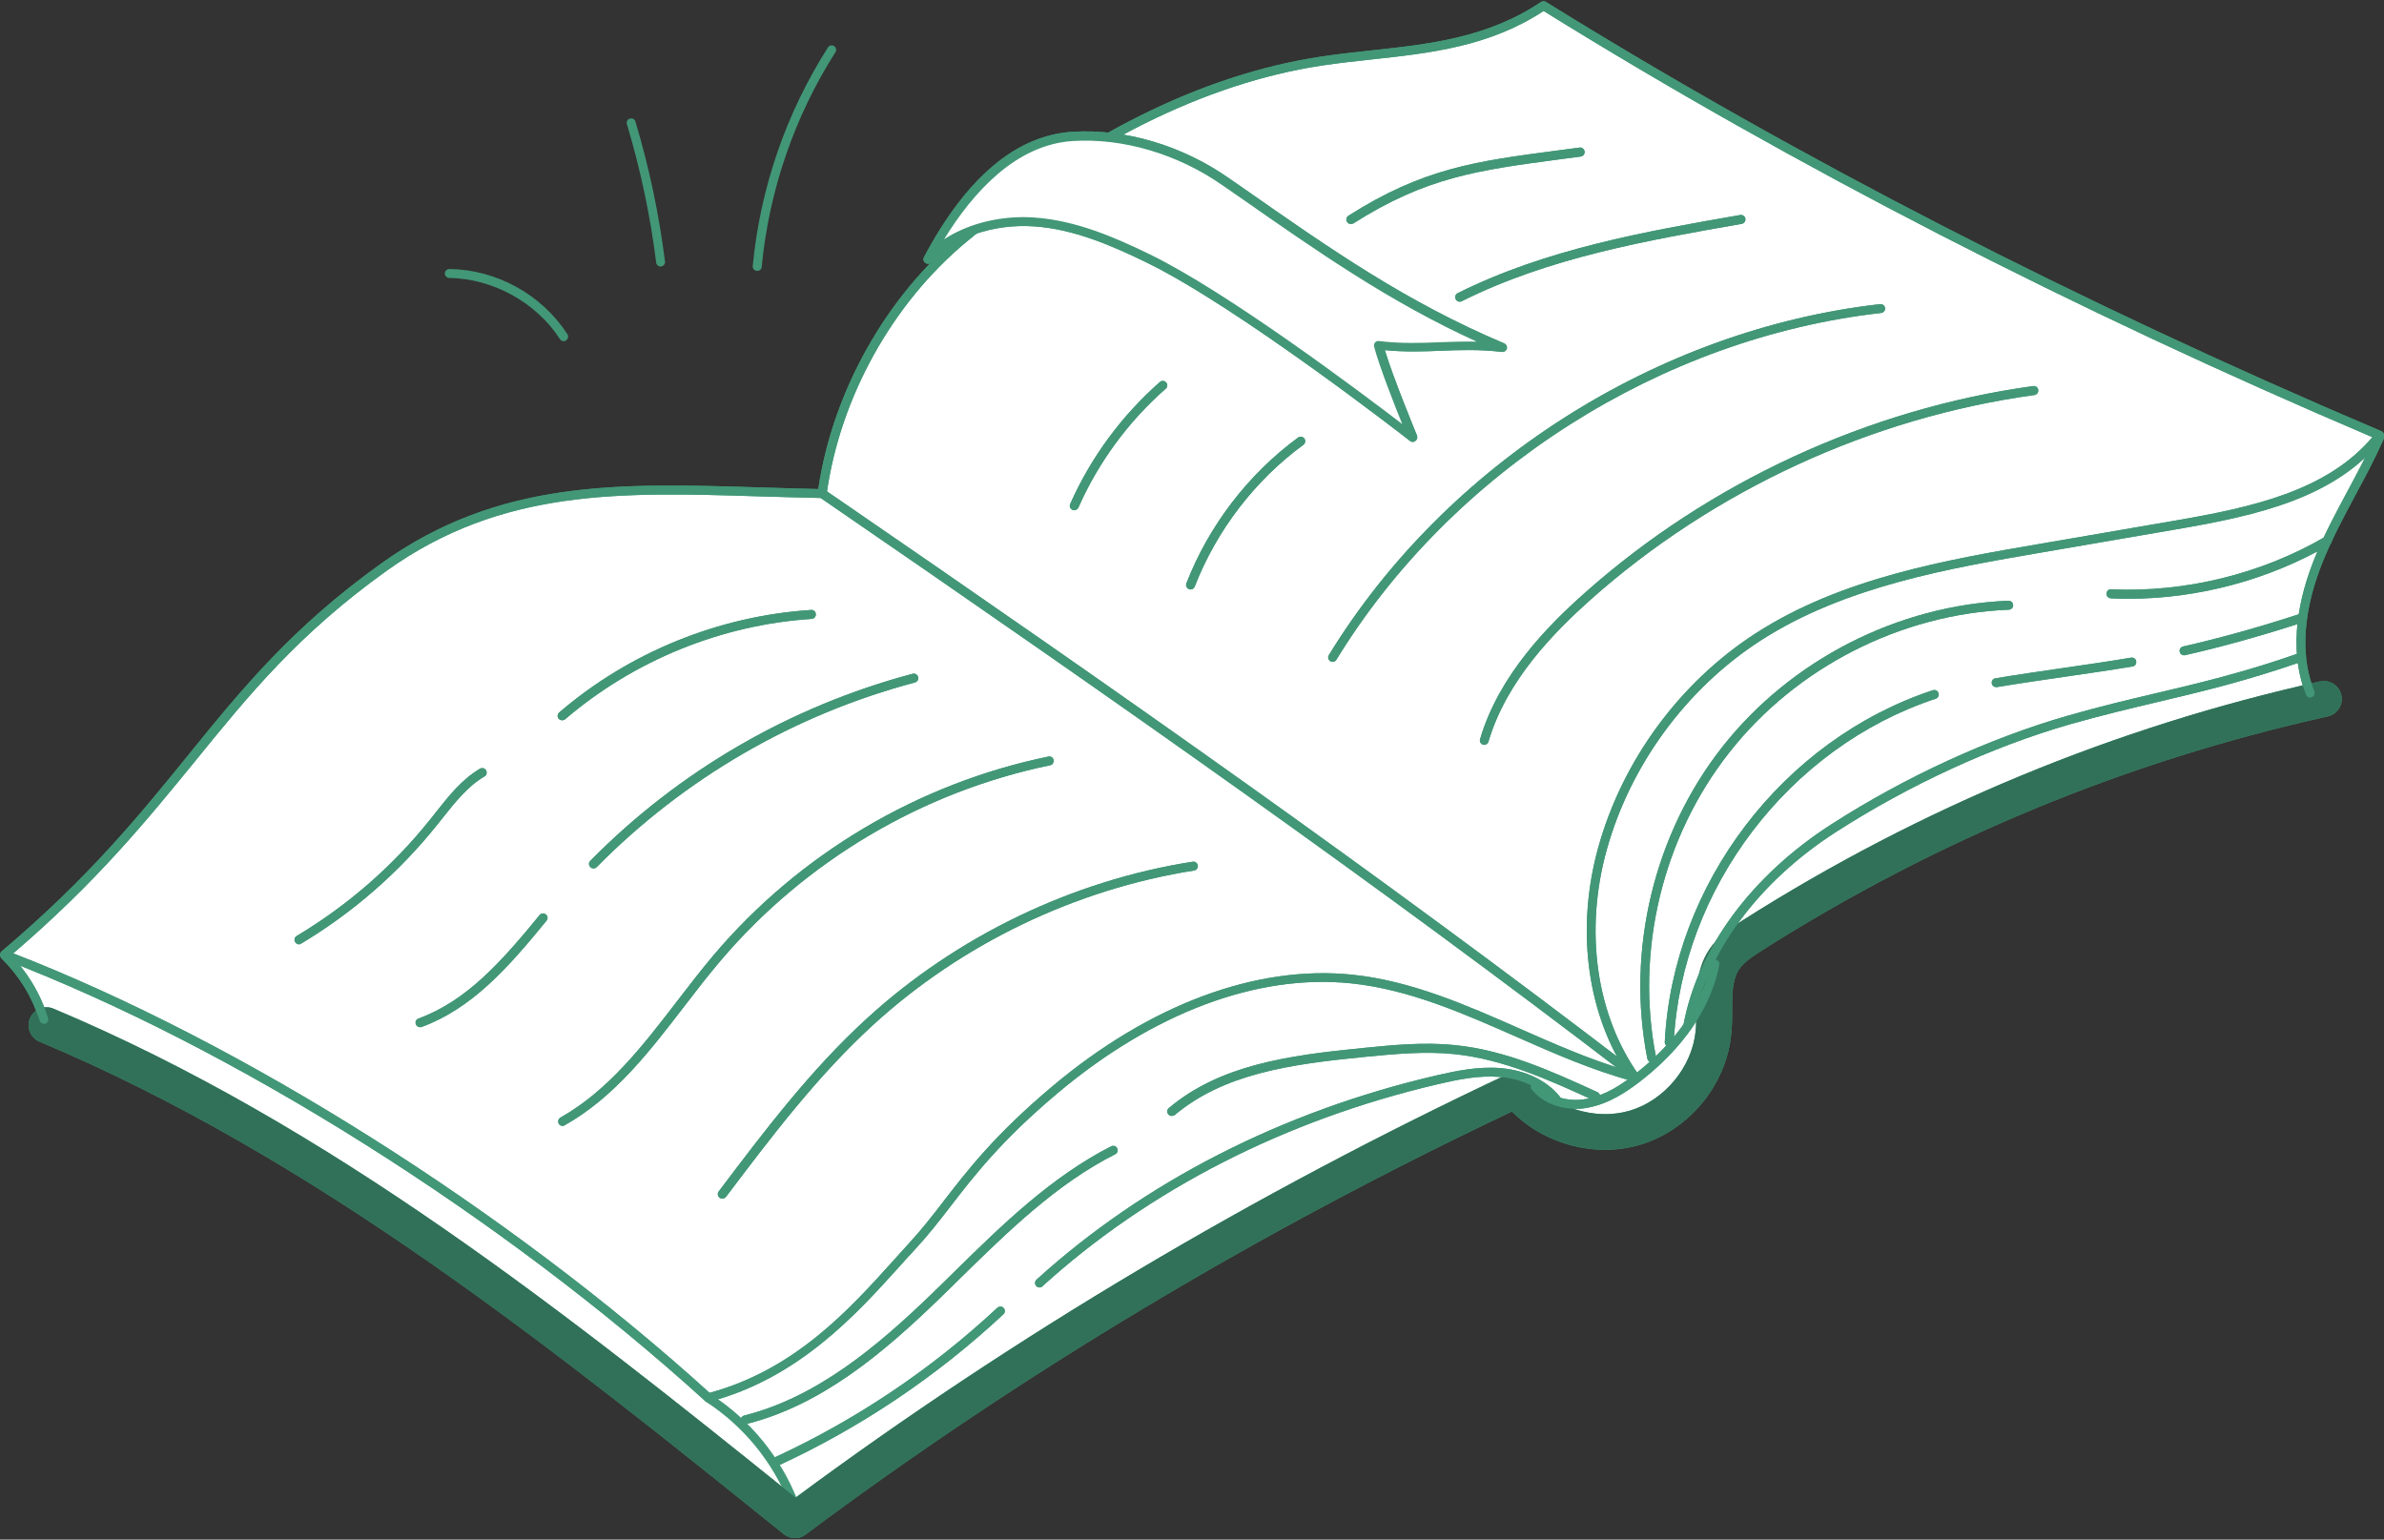 <svg width="240" height="155" viewBox="0 0 240 155" fill="none" xmlns="http://www.w3.org/2000/svg">
<rect x="0" y="0" width="240" height="155" fill="#333333" stroke="none"/>
<g id="Group">
<g id="Group_2">
<path id="Vector" d="M152.608 110.124C155.257 113.495 159.937 115.136 164.106 114.157C168.275 113.179 171.736 109.627 172.594 105.414C173.196 102.509 172.684 99.273 174.264 96.76C175.228 95.21 176.838 94.202 178.403 93.269C195.304 83.155 213.709 75.555 233.003 70.664C231.227 67.383 231.588 63.35 232.567 59.753C233.259 57.165 234.252 54.651 235.486 52.288C236.901 49.58 238.677 47.006 238.948 43.755C209.947 31.46 181.91 16.877 155.197 0.322C151.464 2.881 146.964 4.07 142.495 4.792C138.025 5.514 133.48 5.8 129.071 6.779C122.99 8.133 117.257 10.752 111.809 13.927C104.72 17.614 98.023 22.235 92.771 28.239C87.519 34.244 83.756 41.739 82.868 49.595C76.292 49.399 69.715 49.369 63.138 49.519C60.309 49.58 57.465 49.685 54.68 50.166C44.507 51.912 35.838 58.534 28.735 66.104C23.272 70.514 19.239 76.398 14.769 81.801C10.495 86.963 5.769 91.749 0.652 96.128C2.142 98.175 3.452 100.357 4.58 102.614C4.61 102.659 4.64 102.72 4.701 102.705C4.746 102.69 4.686 102.599 4.671 102.644C6.176 103.021 7.44 103.999 8.824 104.691C9.396 104.992 9.998 105.233 10.6 105.489C12.075 106.136 13.535 106.843 14.769 107.581C38.773 118.567 59.09 136.024 79.918 152.805C102.493 136.28 126.813 121.998 152.608 110.124Z" fill="white"/>
</g>
<g id="Group_3">
<path id="Vector_2" d="M80.046 154.854C79.64 154.854 79.249 154.718 78.918 154.462C55.771 135.831 31.828 116.583 3.986 104.874C3.068 104.483 2.631 103.429 3.023 102.511C3.414 101.593 4.467 101.157 5.385 101.548C33.242 113.257 57.081 132.264 80.091 150.775C101.989 134.552 126.143 120.194 151.908 108.08C152.676 107.718 153.579 107.944 154.09 108.606C156.333 111.496 160.517 112.85 164.038 111.827C167.56 110.804 170.359 107.417 170.705 103.775C170.765 103.143 170.765 102.451 170.765 101.729C170.765 99.787 170.78 97.59 172.03 95.664C172.963 94.219 174.407 93.301 175.461 92.639C193.34 81.291 212.889 73.195 233.552 68.605C234.515 68.394 235.494 68.996 235.704 69.974C235.915 70.952 235.313 71.915 234.335 72.126C214.063 76.626 194.905 84.557 177.387 95.679C176.349 96.341 175.521 96.898 175.054 97.62C174.377 98.659 174.377 100.148 174.377 101.729C174.377 102.496 174.377 103.294 174.287 104.107C173.79 109.238 169.998 113.829 165.031 115.273C160.547 116.568 155.475 115.198 152.209 111.902C126.67 124.002 102.756 138.329 81.115 154.477C80.814 154.733 80.438 154.854 80.046 154.854Z" fill="#429777"/>
</g>
<g id="Group_4">
<path id="Vector_3" d="M166.276 106.952C166.065 106.952 165.885 106.801 165.84 106.59C163.688 95.665 166.517 83.911 173.41 75.167C180.302 66.423 191.063 60.93 202.199 60.478C202.44 60.478 202.651 60.659 202.666 60.915C202.681 61.171 202.485 61.367 202.23 61.382C191.364 61.818 180.844 67.176 174.117 75.724C167.375 84.272 164.606 95.74 166.713 106.41C166.758 106.651 166.607 106.891 166.351 106.937C166.336 106.952 166.306 106.952 166.276 106.952Z" fill="#429777"/>
</g>
<g id="Group_5">
<path id="Vector_4" d="M214.241 60.282C213.654 60.282 213.082 60.267 212.495 60.236C212.239 60.221 212.059 60.011 212.059 59.77C212.074 59.529 212.254 59.303 212.525 59.333C219.96 59.664 227.62 57.798 234.061 54.051C234.272 53.931 234.558 53.991 234.678 54.217C234.799 54.427 234.723 54.713 234.513 54.834C228.433 58.37 221.299 60.282 214.241 60.282Z" fill="#429777"/>
</g>
<g id="Group_6">
<path id="Vector_5" d="M168.031 105.367H168.016C167.76 105.352 167.58 105.142 167.595 104.901C168.392 89.023 179.484 74.471 194.579 69.489C194.819 69.414 195.075 69.534 195.15 69.775C195.226 70.016 195.105 70.272 194.864 70.347C180.116 75.208 169.28 89.445 168.498 104.946C168.467 105.187 168.272 105.367 168.031 105.367Z" fill="#429777"/>
</g>
<g id="Group_7">
<path id="Vector_6" d="M219.872 65.971C219.661 65.971 219.48 65.836 219.435 65.625C219.375 65.385 219.525 65.144 219.781 65.084C223.438 64.256 227.487 63.127 231.49 61.818C231.731 61.742 231.986 61.878 232.062 62.104C232.137 62.344 232.002 62.6 231.776 62.676C227.742 63.985 223.664 65.129 219.992 65.956C219.947 65.972 219.917 65.971 219.872 65.971Z" fill="#429777"/>
</g>
<g id="Group_8">
<path id="Vector_7" d="M169.924 103.743C169.894 103.743 169.864 103.743 169.833 103.728C169.593 103.683 169.427 103.442 169.472 103.202C170.887 95.511 176.335 88.137 184.386 82.975C191.806 78.204 200.234 74.337 208.12 72.064C211.31 71.146 214.23 70.454 217.044 69.791C221.393 68.768 225.908 67.7 231.492 65.743C231.732 65.653 231.988 65.788 232.064 66.014C232.154 66.255 232.018 66.511 231.793 66.586C226.149 68.557 221.634 69.626 217.255 70.664C214.456 71.327 211.551 72.019 208.375 72.922C200.58 75.164 192.242 79.002 184.883 83.727C177.027 88.769 171.745 95.918 170.36 103.367C170.315 103.593 170.134 103.743 169.924 103.743Z" fill="#429777"/>
</g>
<g id="Group_9">
<path id="Vector_8" d="M200.952 69.175C200.741 69.175 200.545 69.025 200.515 68.799C200.47 68.558 200.636 68.317 200.891 68.287C203.329 67.881 205.572 67.565 207.724 67.249C209.876 66.933 212.118 66.617 214.541 66.21C214.797 66.165 215.023 66.331 215.053 66.587C215.098 66.828 214.933 67.068 214.677 67.099C212.239 67.505 209.996 67.821 207.844 68.137C205.692 68.453 203.45 68.769 201.027 69.175C200.997 69.175 200.982 69.175 200.952 69.175Z" fill="#429777"/>
</g>
<g id="Group_10">
<path id="Vector_9" d="M117.958 112.348C117.822 112.348 117.702 112.288 117.611 112.183C117.446 111.987 117.476 111.701 117.672 111.55C122.819 107.231 129.591 106.253 137.281 105.501C140.276 105.2 143.376 104.899 146.461 105.215C151.578 105.726 156.274 107.878 160.819 109.955C161.044 110.061 161.15 110.331 161.044 110.557C160.939 110.783 160.668 110.888 160.443 110.783C155.973 108.736 151.338 106.629 146.371 106.118C143.376 105.817 140.321 106.118 137.371 106.404C129.847 107.141 123.21 108.104 118.258 112.258C118.168 112.318 118.063 112.348 117.958 112.348Z" fill="#429777"/>
</g>
<g id="Group_11">
<path id="Vector_10" d="M75.024 143.397C74.828 143.397 74.633 143.261 74.588 143.05C74.527 142.81 74.678 142.569 74.919 142.509C82.293 140.658 88.418 135.465 93.926 130.138C94.649 129.431 95.386 128.723 96.108 128.001C100.879 123.32 105.83 118.474 111.865 115.404C112.091 115.299 112.362 115.374 112.467 115.6C112.573 115.826 112.497 116.097 112.272 116.202C106.342 119.197 101.466 123.998 96.725 128.633C96.003 129.355 95.266 130.063 94.543 130.77C88.945 136.188 82.714 141.47 75.129 143.366C75.099 143.382 75.069 143.397 75.024 143.397Z" fill="#429777"/>
</g>
<g id="Group_12">
<path id="Vector_11" d="M104.646 129.613C104.525 129.613 104.405 129.568 104.315 129.462C104.149 129.282 104.164 128.996 104.345 128.83C115.165 119.003 129.071 111.884 144.587 108.272C146.544 107.821 148.831 107.339 151.089 107.535C153.572 107.746 155.739 108.784 157.033 110.409C157.184 110.605 157.154 110.891 156.958 111.042C156.762 111.192 156.476 111.162 156.326 110.966C155.182 109.537 153.241 108.619 150.998 108.423C148.876 108.242 146.769 108.679 144.783 109.145C129.432 112.727 115.662 119.755 104.947 129.492C104.871 129.583 104.766 129.613 104.646 129.613Z" fill="#429777"/>
</g>
<g id="Group_13">
<path id="Vector_12" d="M78.1 147.614C77.934 147.614 77.769 147.524 77.693 147.358C77.588 147.132 77.693 146.862 77.919 146.756C86.181 142.949 93.751 137.862 100.403 131.661C100.584 131.496 100.87 131.496 101.035 131.676C101.201 131.857 101.201 132.143 101.02 132.309C94.293 138.584 86.648 143.716 78.31 147.569C78.22 147.599 78.16 147.614 78.1 147.614Z" fill="#429777"/>
</g>
<g id="Group_14">
<path id="Vector_13" d="M158.636 111.63C156.845 111.63 155.175 110.923 154.197 109.674C154.046 109.478 154.076 109.192 154.272 109.042C154.468 108.891 154.754 108.922 154.904 109.117C155.912 110.381 157.794 110.983 159.705 110.637C161.646 110.291 163.347 109.117 164.611 108.124C167.531 105.851 171.218 102.074 172.196 96.972C172.241 96.731 172.482 96.566 172.723 96.611C172.964 96.656 173.129 96.897 173.084 97.138C172.046 102.51 168.208 106.468 165.168 108.831C163.828 109.87 162.007 111.119 159.87 111.51C159.449 111.6 159.043 111.63 158.636 111.63Z" fill="#429777"/>
</g>
<g id="Group_15">
<path id="Vector_14" d="M71.298 141.172C71.192 141.172 71.072 141.126 70.997 141.051C50.544 122.465 23.455 105.399 0.294 96.55C0.143 96.489 0.038 96.354 0.008 96.204C-0.022 96.053 0.038 95.887 0.158 95.782C8.902 88.393 14.034 82.087 18.985 75.977C24.343 69.37 29.415 63.139 38.399 56.713C50.228 48.255 62.358 48.632 76.43 49.068C78.371 49.128 80.342 49.188 82.374 49.234C83.834 39.436 89.177 29.895 96.731 23.634C108.861 13.581 121.006 7.546 132.82 5.725C134.536 5.454 136.312 5.274 138.027 5.078C143.807 4.461 149.781 3.814 155.124 0.202C155.274 0.097 155.47 0.097 155.62 0.187C181.024 15.944 209.317 30.482 239.733 43.41C239.868 43.47 239.958 43.575 239.988 43.711C240.019 43.846 239.988 43.996 239.913 44.102C235.188 50.106 227.347 51.882 219.054 53.297L205.57 55.615C196.269 57.21 185.72 59.016 177.232 64.494C169.767 69.325 164.123 77.015 161.746 85.578C159.488 93.735 160.692 102.178 164.951 108.183C165.057 108.333 165.057 108.544 164.951 108.695C164.846 108.845 164.65 108.92 164.47 108.875C160.391 107.792 156.433 106.046 152.611 104.36C147.313 102.028 141.835 99.605 136.041 99.003C126.605 98.009 116.1 101.952 106.438 110.079C100.81 114.82 98.101 118.326 95.708 121.427C94.549 122.932 93.436 124.361 92.096 125.806C91.6 126.333 91.088 126.905 90.561 127.492C86.272 132.247 80.403 138.779 71.388 141.126C71.373 141.172 71.343 141.172 71.298 141.172ZM1.332 95.978C24.358 104.917 51.131 121.818 71.433 140.224C80.041 137.891 85.519 131.811 89.929 126.92C90.456 126.333 90.967 125.761 91.464 125.219C92.773 123.804 93.872 122.39 95.016 120.9C97.439 117.769 100.178 114.218 105.882 109.417C115.724 101.125 126.484 97.121 136.161 98.13C142.091 98.747 147.644 101.2 153.002 103.563C156.418 105.068 159.94 106.633 163.552 107.701C159.699 101.561 158.691 93.314 160.888 85.353C163.311 76.579 169.105 68.693 176.75 63.757C185.389 58.173 196.029 56.352 205.42 54.742L218.904 52.424C226.805 51.07 234.27 49.399 238.83 44.011C208.67 31.174 180.603 16.742 155.395 1.105C149.932 4.702 143.942 5.349 138.133 5.981C136.432 6.162 134.671 6.357 132.971 6.613C121.322 8.419 109.328 14.379 97.318 24.327C89.839 30.527 84.556 40.038 83.217 49.745C83.187 49.971 82.991 50.167 82.765 50.137C80.598 50.092 78.491 50.031 76.415 49.971C62.524 49.535 50.514 49.173 38.941 57.451C30.062 63.802 25.035 69.987 19.708 76.549C14.816 82.538 9.79 88.739 1.332 95.978Z" fill="#429777"/>
</g>
<g id="Group_16">
<path id="Vector_15" d="M4.42 103.066C4.224 103.066 4.043 102.945 3.983 102.749C3.261 100.402 1.952 98.265 0.206 96.549C0.025 96.368 0.025 96.082 0.206 95.917C0.386 95.751 0.672 95.736 0.838 95.917C2.689 97.738 4.074 100.01 4.841 102.509C4.916 102.749 4.781 103.005 4.54 103.066C4.51 103.066 4.465 103.066 4.42 103.066Z" fill="#429777"/>
</g>
<g id="Group_17">
<path id="Vector_16" d="M79.868 151.664C79.687 151.664 79.522 151.559 79.446 151.378C77.821 147.21 74.841 143.568 71.079 141.129C70.868 140.994 70.808 140.723 70.943 140.512C71.079 140.302 71.365 140.242 71.56 140.377C75.488 142.905 78.589 146.698 80.289 151.047C80.379 151.273 80.259 151.544 80.033 151.634C79.973 151.649 79.928 151.664 79.868 151.664Z" fill="#429777"/>
</g>
<g id="Group_18">
<path id="Vector_17" d="M232.578 70.231C232.397 70.231 232.231 70.126 232.156 69.945C230.215 65.115 231.554 59.817 233.014 56.205C233.947 53.872 235.151 51.645 236.31 49.478C237.288 47.657 238.296 45.776 239.139 43.864C239.244 43.639 239.5 43.533 239.726 43.639C239.952 43.744 240.057 44 239.952 44.226C239.094 46.167 238.086 48.063 237.092 49.899C235.949 52.036 234.76 54.264 233.842 56.536C232.442 59.983 231.163 65.054 232.984 69.599C233.074 69.825 232.969 70.096 232.728 70.186C232.698 70.216 232.638 70.231 232.578 70.231Z" fill="#429777"/>
</g>
<g id="Group_19">
<path id="Vector_18" d="M164.003 108.319C163.913 108.319 163.808 108.289 163.733 108.229C138.66 89.025 113.121 71.086 82.51 50.062C82.299 49.926 82.254 49.641 82.389 49.43C82.525 49.219 82.811 49.174 83.022 49.309C113.648 70.334 139.187 88.288 164.274 107.506C164.47 107.657 164.515 107.943 164.365 108.138C164.274 108.259 164.139 108.319 164.003 108.319Z" fill="#429777"/>
</g>
<g id="Group_20">
<path id="Vector_19" d="M149.423 74.986C149.378 74.986 149.332 74.986 149.302 74.971C149.061 74.895 148.926 74.655 149.001 74.414C150.898 67.943 155.909 62.916 159.521 59.711C172.042 48.559 188.085 41.154 204.685 38.867C204.926 38.837 205.166 39.002 205.196 39.258C205.227 39.499 205.061 39.74 204.805 39.77C188.371 42.027 172.494 49.356 160.108 60.388C156.586 63.533 151.68 68.424 149.844 74.67C149.799 74.865 149.618 74.986 149.423 74.986Z" fill="#429777"/>
</g>
<g id="Group_21">
<path id="Vector_20" d="M134.166 66.632C134.091 66.632 134.001 66.617 133.926 66.572C133.715 66.437 133.64 66.166 133.775 65.955C145.574 46.691 166.839 33.162 189.278 30.619C189.504 30.588 189.744 30.769 189.775 31.01C189.805 31.251 189.624 31.476 189.383 31.506C167.215 34.005 146.191 47.384 134.543 66.406C134.467 66.557 134.317 66.632 134.166 66.632Z" fill="#429777"/>
</g>
<g id="Group_22">
<path id="Vector_21" d="M119.858 59.345C119.798 59.345 119.752 59.33 119.692 59.315C119.467 59.224 119.346 58.969 119.436 58.728C121.679 52.934 125.667 47.727 130.678 44.054C130.874 43.904 131.16 43.949 131.311 44.145C131.461 44.34 131.416 44.626 131.22 44.777C126.344 48.344 122.461 53.415 120.279 59.044C120.204 59.239 120.038 59.345 119.858 59.345Z" fill="#429777"/>
</g>
<g id="Group_23">
<path id="Vector_22" d="M146.95 30.375C146.785 30.375 146.619 30.285 146.544 30.119C146.439 29.893 146.529 29.622 146.74 29.517C155.664 25.062 165.582 23.317 175.184 21.646C175.424 21.601 175.665 21.767 175.71 22.007C175.755 22.248 175.59 22.489 175.349 22.534C165.823 24.204 155.95 25.92 147.146 30.33C147.086 30.36 147.011 30.375 146.95 30.375Z" fill="#429777"/>
</g>
<g id="Group_24">
<path id="Vector_23" d="M108.143 51.372C108.083 51.372 108.022 51.357 107.962 51.327C107.736 51.222 107.631 50.966 107.736 50.74C109.798 46.075 112.928 41.831 116.766 38.459C116.947 38.294 117.233 38.309 117.398 38.505C117.564 38.685 117.549 38.971 117.353 39.137C113.606 42.418 110.566 46.556 108.564 51.101C108.474 51.267 108.308 51.372 108.143 51.372Z" fill="#429777"/>
</g>
<g id="Group_25">
<path id="Vector_24" d="M135.988 22.549C135.837 22.549 135.687 22.474 135.611 22.338C135.476 22.127 135.536 21.857 135.747 21.721C143.257 16.935 148.614 16.228 156.726 15.159L159.014 14.858C159.254 14.813 159.48 14.994 159.525 15.25C159.555 15.491 159.39 15.716 159.134 15.761L156.846 16.062C148.855 17.131 143.573 17.823 136.228 22.504C136.153 22.519 136.063 22.549 135.988 22.549Z" fill="#429777"/>
</g>
<g id="Group_26">
<path id="Vector_25" d="M72.713 120.673C72.622 120.673 72.517 120.643 72.442 120.583C72.246 120.432 72.201 120.146 72.351 119.951C76.896 113.931 81.592 107.715 87.281 102.523C96.325 94.246 107.959 88.647 120.074 86.751C120.299 86.706 120.555 86.886 120.585 87.127C120.63 87.368 120.45 87.609 120.209 87.639C108.275 89.52 96.807 95.028 87.897 103.185C82.269 108.332 77.604 114.518 73.089 120.492C72.983 120.613 72.848 120.673 72.713 120.673Z" fill="#429777"/>
</g>
<g id="Group_27">
<path id="Vector_26" d="M56.644 113.356C56.494 113.356 56.328 113.281 56.253 113.131C56.132 112.92 56.208 112.634 56.418 112.513C61.249 109.789 64.756 105.229 68.142 100.82C69.331 99.27 70.565 97.675 71.829 96.17C80.468 85.966 92.447 78.862 105.54 76.169C105.781 76.109 106.022 76.274 106.067 76.515C106.112 76.756 105.962 76.996 105.721 77.042C92.823 79.705 81.039 86.703 72.521 96.742C71.257 98.231 70.038 99.812 68.849 101.362C65.403 105.846 61.836 110.482 56.855 113.281C56.795 113.326 56.719 113.356 56.644 113.356Z" fill="#429777"/>
</g>
<g id="Group_28">
<path id="Vector_27" d="M42.283 103.412C42.103 103.412 41.922 103.307 41.862 103.111C41.772 102.885 41.892 102.614 42.133 102.539C46.994 100.763 50.531 96.76 54.323 92.125C54.474 91.929 54.76 91.899 54.955 92.064C55.151 92.215 55.181 92.501 55.015 92.697C51.133 97.452 47.506 101.531 42.434 103.397C42.389 103.412 42.328 103.412 42.283 103.412Z" fill="#429777"/>
</g>
<g id="Group_29">
<path id="Vector_28" d="M59.745 87.427C59.624 87.427 59.519 87.382 59.428 87.292C59.248 87.111 59.248 86.825 59.428 86.66C68.353 77.6 79.58 71.098 91.875 67.833C92.116 67.772 92.357 67.908 92.432 68.149C92.492 68.389 92.357 68.63 92.116 68.706C79.971 71.926 68.895 78.352 60.075 87.292C59.985 87.382 59.865 87.427 59.745 87.427Z" fill="#429777"/>
</g>
<g id="Group_30">
<path id="Vector_29" d="M30.108 95.072C29.957 95.072 29.807 94.997 29.716 94.846C29.581 94.636 29.656 94.35 29.867 94.229C35.014 91.144 39.529 87.216 43.276 82.536L43.863 81.798C45.157 80.158 46.482 78.472 48.318 77.389C48.529 77.269 48.814 77.329 48.935 77.554C49.055 77.765 48.995 78.051 48.769 78.171C47.069 79.165 45.804 80.79 44.555 82.355L43.968 83.093C40.146 87.848 35.556 91.852 30.319 94.997C30.258 95.042 30.183 95.072 30.108 95.072Z" fill="#429777"/>
</g>
<g id="Group_31">
<path id="Vector_30" d="M56.592 72.514C56.471 72.514 56.336 72.454 56.245 72.364C56.08 72.168 56.11 71.897 56.291 71.731C63.349 65.666 72.364 62.009 81.649 61.407C81.89 61.377 82.116 61.573 82.131 61.829C82.146 62.069 81.965 62.295 81.709 62.31C72.619 62.897 63.8 66.494 56.878 72.424C56.802 72.484 56.697 72.514 56.592 72.514Z" fill="#429777"/>
</g>
<g id="Group_32">
<path id="Vector_31" d="M93.406 26.116C96.537 20.217 101.352 14.137 108.019 13.73C113.377 13.399 118.991 15.205 123.385 18.275C132.731 24.792 140.737 30.571 151.242 35.01C146.697 34.469 143.326 35.311 138.781 34.77C139.488 37.524 142.227 44.055 142.227 44.055C142.227 44.055 125.04 30.631 115.604 26.011C111.977 24.235 108.17 22.61 104.152 22.339C100.118 22.068 95.784 23.347 93.406 26.116Z" fill="white"/>
<path id="Vector_32" d="M142.228 44.492C142.138 44.492 142.033 44.462 141.957 44.402C141.792 44.266 124.711 30.948 115.41 26.418C111.888 24.702 108.066 23.061 104.123 22.791C99.969 22.505 95.891 23.919 93.769 26.402C93.618 26.583 93.362 26.613 93.167 26.478C92.971 26.342 92.911 26.102 93.016 25.891C97.275 17.869 102.317 13.61 108.006 13.264C113.258 12.948 118.977 14.634 123.657 17.899L125.267 19.013C134.026 25.138 141.596 30.421 151.439 34.574C151.649 34.665 151.755 34.891 151.695 35.101C151.634 35.312 151.424 35.462 151.198 35.432C148.955 35.161 146.969 35.237 145.043 35.312C143.267 35.387 141.446 35.447 139.414 35.252C140.302 38.201 142.635 43.785 142.65 43.845C142.725 44.041 142.665 44.251 142.514 44.372C142.424 44.462 142.319 44.492 142.228 44.492ZM103.054 21.858C103.43 21.858 103.792 21.873 104.168 21.903C108.276 22.189 112.174 23.859 115.786 25.62C123.642 29.457 136.931 39.45 141.16 42.686C140.302 40.564 138.842 36.847 138.33 34.891C138.3 34.74 138.33 34.59 138.421 34.484C138.511 34.379 138.662 34.303 138.812 34.334C141.054 34.605 143.041 34.529 144.967 34.454C146.156 34.409 147.375 34.364 148.654 34.394C139.85 30.376 132.777 25.424 124.696 19.781L123.085 18.667C118.57 15.507 113.062 13.881 108.006 14.197C102.272 14.559 97.952 19.359 95.048 24.085C97.245 22.655 100.089 21.858 103.054 21.858Z" fill="#429777"/>
</g>
<g id="Group_33">
<path id="Vector_33" d="M80.046 154.854C79.64 154.854 79.249 154.718 78.918 154.462C55.771 135.831 31.828 116.583 3.986 104.874C3.068 104.483 2.631 103.429 3.023 102.511C3.414 101.593 4.467 101.157 5.385 101.548C33.242 113.257 57.081 132.264 80.091 150.775C101.989 134.552 126.143 120.194 151.908 108.08C152.676 107.718 153.579 107.944 154.09 108.606C156.333 111.496 160.517 112.85 164.038 111.827C167.56 110.804 170.359 107.417 170.705 103.775C170.765 103.143 170.765 102.451 170.765 101.729C170.765 99.787 170.78 97.59 172.03 95.664C172.963 94.219 174.407 93.301 175.461 92.639C193.34 81.291 212.889 73.195 233.552 68.605C234.515 68.394 235.494 68.996 235.704 69.974C235.915 70.952 235.313 71.915 234.335 72.126C214.063 76.626 194.905 84.557 177.387 95.679C176.349 96.341 175.521 96.898 175.054 97.62C174.377 98.659 174.377 100.148 174.377 101.729C174.377 102.496 174.377 103.294 174.287 104.107C173.79 109.238 169.998 113.829 165.031 115.273C160.547 116.568 155.475 115.198 152.209 111.902C126.67 124.002 102.756 138.329 81.115 154.477C80.814 154.733 80.438 154.854 80.046 154.854Z" fill="#317159"/>
</g>
<g id="Group_34">
<path id="Vector_34" d="M166.276 106.952C166.065 106.952 165.885 106.801 165.84 106.59C163.688 95.665 166.517 83.911 173.41 75.167C180.302 66.423 191.063 60.93 202.199 60.478C202.44 60.478 202.651 60.659 202.666 60.915C202.681 61.171 202.485 61.367 202.23 61.382C191.364 61.818 180.844 67.176 174.117 75.724C167.375 84.272 164.606 95.74 166.713 106.41C166.758 106.651 166.607 106.891 166.351 106.937C166.336 106.952 166.306 106.952 166.276 106.952Z" fill="#429777"/>
</g>
<g id="Group_35">
<path id="Vector_35" d="M214.241 60.282C213.654 60.282 213.082 60.267 212.495 60.236C212.239 60.221 212.059 60.011 212.059 59.77C212.074 59.529 212.254 59.303 212.525 59.333C219.96 59.664 227.62 57.798 234.061 54.051C234.272 53.931 234.558 53.991 234.678 54.217C234.799 54.427 234.723 54.713 234.513 54.834C228.433 58.37 221.299 60.282 214.241 60.282Z" fill="#429777"/>
</g>
<g id="Group_36">
<path id="Vector_36" d="M168.031 105.367H168.016C167.76 105.352 167.58 105.142 167.595 104.901C168.392 89.023 179.484 74.471 194.579 69.489C194.819 69.414 195.075 69.534 195.15 69.775C195.226 70.016 195.105 70.272 194.864 70.347C180.116 75.208 169.28 89.445 168.498 104.946C168.467 105.187 168.272 105.367 168.031 105.367Z" fill="#429777"/>
</g>
<g id="Group_37">
<path id="Vector_37" d="M219.872 65.971C219.661 65.971 219.48 65.836 219.435 65.625C219.375 65.385 219.525 65.144 219.781 65.084C223.438 64.256 227.487 63.127 231.49 61.818C231.731 61.742 231.986 61.878 232.062 62.104C232.137 62.344 232.002 62.6 231.776 62.676C227.742 63.985 223.664 65.129 219.992 65.956C219.947 65.972 219.917 65.971 219.872 65.971Z" fill="#429777"/>
</g>
<g id="Group_38">
<path id="Vector_38" d="M169.924 103.743C169.894 103.743 169.864 103.743 169.833 103.728C169.593 103.683 169.427 103.442 169.472 103.202C170.887 95.511 176.335 88.137 184.386 82.975C191.806 78.204 200.234 74.337 208.12 72.064C211.31 71.146 214.23 70.454 217.044 69.791C221.393 68.768 225.908 67.7 231.492 65.743C231.732 65.653 231.988 65.788 232.064 66.014C232.154 66.255 232.018 66.511 231.793 66.586C226.149 68.557 221.634 69.626 217.255 70.664C214.456 71.327 211.551 72.019 208.375 72.922C200.58 75.164 192.242 79.002 184.883 83.727C177.027 88.769 171.745 95.918 170.36 103.367C170.315 103.593 170.134 103.743 169.924 103.743Z" fill="#429777"/>
</g>
<g id="Group_39">
<path id="Vector_39" d="M200.952 69.175C200.741 69.175 200.545 69.025 200.515 68.799C200.47 68.558 200.636 68.317 200.891 68.287C203.329 67.881 205.572 67.565 207.724 67.249C209.876 66.933 212.118 66.617 214.541 66.21C214.797 66.165 215.023 66.331 215.053 66.587C215.098 66.828 214.933 67.068 214.677 67.099C212.239 67.505 209.996 67.821 207.844 68.137C205.692 68.453 203.45 68.769 201.027 69.175C200.997 69.175 200.982 69.175 200.952 69.175Z" fill="#429777"/>
</g>
<g id="Group_40">
<path id="Vector_40" d="M117.958 112.348C117.822 112.348 117.702 112.288 117.611 112.183C117.446 111.987 117.476 111.701 117.672 111.55C122.819 107.231 129.591 106.253 137.281 105.501C140.276 105.2 143.376 104.899 146.461 105.215C151.578 105.726 156.274 107.878 160.819 109.955C161.044 110.061 161.15 110.331 161.044 110.557C160.939 110.783 160.668 110.888 160.443 110.783C155.973 108.736 151.338 106.629 146.371 106.118C143.376 105.817 140.321 106.118 137.371 106.404C129.847 107.141 123.21 108.104 118.258 112.258C118.168 112.318 118.063 112.348 117.958 112.348Z" fill="#429777"/>
</g>
<g id="Group_41">
<path id="Vector_41" d="M75.024 143.397C74.828 143.397 74.633 143.261 74.588 143.05C74.527 142.81 74.678 142.569 74.919 142.509C82.293 140.658 88.418 135.465 93.926 130.138C94.649 129.431 95.386 128.723 96.108 128.001C100.879 123.32 105.83 118.474 111.865 115.404C112.091 115.299 112.362 115.374 112.467 115.6C112.573 115.826 112.497 116.097 112.272 116.202C106.342 119.197 101.466 123.998 96.725 128.633C96.003 129.355 95.266 130.063 94.543 130.77C88.945 136.188 82.714 141.47 75.129 143.366C75.099 143.382 75.069 143.397 75.024 143.397Z" fill="#429777"/>
</g>
<g id="Group_42">
<path id="Vector_42" d="M104.646 129.613C104.525 129.613 104.405 129.568 104.315 129.462C104.149 129.282 104.164 128.996 104.345 128.83C115.165 119.003 129.071 111.884 144.587 108.272C146.544 107.821 148.831 107.339 151.089 107.535C153.572 107.746 155.739 108.784 157.033 110.409C157.184 110.605 157.154 110.891 156.958 111.042C156.762 111.192 156.476 111.162 156.326 110.966C155.182 109.537 153.241 108.619 150.998 108.423C148.876 108.242 146.769 108.679 144.783 109.145C129.432 112.727 115.662 119.755 104.947 129.492C104.871 129.583 104.766 129.613 104.646 129.613Z" fill="#429777"/>
</g>
<g id="Group_43">
<path id="Vector_43" d="M78.1 147.614C77.934 147.614 77.769 147.524 77.693 147.358C77.588 147.132 77.693 146.862 77.919 146.756C86.181 142.949 93.751 137.862 100.403 131.661C100.584 131.496 100.87 131.496 101.035 131.676C101.201 131.857 101.201 132.143 101.02 132.309C94.293 138.584 86.648 143.716 78.31 147.569C78.22 147.599 78.16 147.614 78.1 147.614Z" fill="#429777"/>
</g>
<g id="Group_44">
<path id="Vector_44" d="M158.636 111.63C156.845 111.63 155.175 110.923 154.197 109.674C154.046 109.478 154.076 109.192 154.272 109.042C154.468 108.891 154.754 108.922 154.904 109.117C155.912 110.381 157.794 110.983 159.705 110.637C161.646 110.291 163.347 109.117 164.611 108.124C167.531 105.851 171.218 102.074 172.196 96.972C172.241 96.731 172.482 96.566 172.723 96.611C172.964 96.656 173.129 96.897 173.084 97.138C172.046 102.51 168.208 106.468 165.168 108.831C163.828 109.87 162.007 111.119 159.87 111.51C159.449 111.6 159.043 111.63 158.636 111.63Z" fill="#429777"/>
</g>
<g id="Group_45">
<path id="Vector_45" d="M71.298 141.172C71.192 141.172 71.072 141.126 70.997 141.051C50.544 122.465 23.455 105.399 0.294 96.55C0.143 96.489 0.038 96.354 0.008 96.204C-0.022 96.053 0.038 95.887 0.158 95.782C8.902 88.393 14.034 82.087 18.985 75.977C24.343 69.37 29.415 63.139 38.399 56.713C50.228 48.255 62.358 48.632 76.43 49.068C78.371 49.128 80.342 49.188 82.374 49.234C83.834 39.436 89.177 29.895 96.731 23.634C108.861 13.581 121.006 7.546 132.82 5.725C134.536 5.454 136.312 5.274 138.027 5.078C143.807 4.461 149.781 3.814 155.124 0.202C155.274 0.097 155.47 0.097 155.62 0.187C181.024 15.944 209.317 30.482 239.733 43.41C239.868 43.47 239.958 43.575 239.988 43.711C240.019 43.846 239.988 43.996 239.913 44.102C235.188 50.106 227.347 51.882 219.054 53.297L205.57 55.615C196.269 57.21 185.72 59.016 177.232 64.494C169.767 69.325 164.123 77.015 161.746 85.578C159.488 93.735 160.692 102.178 164.951 108.183C165.057 108.333 165.057 108.544 164.951 108.695C164.846 108.845 164.65 108.92 164.47 108.875C160.391 107.792 156.433 106.046 152.611 104.36C147.313 102.028 141.835 99.605 136.041 99.003C126.605 98.009 116.1 101.952 106.438 110.079C100.81 114.82 98.101 118.326 95.708 121.427C94.549 122.932 93.436 124.361 92.096 125.806C91.6 126.333 91.088 126.905 90.561 127.492C86.272 132.247 80.403 138.779 71.388 141.126C71.373 141.172 71.343 141.172 71.298 141.172ZM1.332 95.978C24.358 104.917 51.131 121.818 71.433 140.224C80.041 137.891 85.519 131.811 89.929 126.92C90.456 126.333 90.967 125.761 91.464 125.219C92.773 123.804 93.872 122.39 95.016 120.9C97.439 117.769 100.178 114.218 105.882 109.417C115.724 101.125 126.484 97.121 136.161 98.13C142.091 98.747 147.644 101.2 153.002 103.563C156.418 105.068 159.94 106.633 163.552 107.701C159.699 101.561 158.691 93.314 160.888 85.353C163.311 76.579 169.105 68.693 176.75 63.757C185.389 58.173 196.029 56.352 205.42 54.742L218.904 52.424C226.805 51.07 234.27 49.399 238.83 44.011C208.67 31.174 180.603 16.742 155.395 1.105C149.932 4.702 143.942 5.349 138.133 5.981C136.432 6.162 134.671 6.357 132.971 6.613C121.322 8.419 109.328 14.379 97.318 24.327C89.839 30.527 84.556 40.038 83.217 49.745C83.187 49.971 82.991 50.167 82.765 50.137C80.598 50.092 78.491 50.031 76.415 49.971C62.524 49.535 50.514 49.173 38.941 57.451C30.062 63.802 25.035 69.987 19.708 76.549C14.816 82.538 9.79 88.739 1.332 95.978Z" fill="#429777"/>
</g>
<g id="Group_46">
<path id="Vector_46" d="M4.42 103.066C4.224 103.066 4.043 102.945 3.983 102.749C3.261 100.402 1.952 98.265 0.206 96.549C0.025 96.368 0.025 96.082 0.206 95.917C0.386 95.751 0.672 95.736 0.838 95.917C2.689 97.738 4.074 100.01 4.841 102.509C4.916 102.749 4.781 103.005 4.54 103.066C4.51 103.066 4.465 103.066 4.42 103.066Z" fill="#429777"/>
</g>
<g id="Group_47">
<path id="Vector_47" d="M232.578 70.231C232.397 70.231 232.231 70.126 232.156 69.945C230.215 65.115 231.554 59.817 233.014 56.205C233.947 53.872 235.151 51.645 236.31 49.478C237.288 47.657 238.296 45.776 239.139 43.864C239.244 43.639 239.5 43.533 239.726 43.639C239.952 43.744 240.057 44 239.952 44.226C239.094 46.167 238.086 48.063 237.092 49.899C235.949 52.036 234.76 54.264 233.842 56.536C232.442 59.983 231.163 65.054 232.984 69.599C233.074 69.825 232.969 70.096 232.728 70.186C232.698 70.216 232.638 70.231 232.578 70.231Z" fill="#429777"/>
</g>
<g id="Group_48">
<path id="Vector_48" d="M164.003 108.319C163.913 108.319 163.808 108.289 163.733 108.229C138.66 89.025 113.121 71.086 82.51 50.062C82.299 49.926 82.254 49.641 82.389 49.43C82.525 49.219 82.811 49.174 83.022 49.309C113.648 70.334 139.187 88.288 164.274 107.506C164.47 107.657 164.515 107.943 164.365 108.138C164.274 108.259 164.139 108.319 164.003 108.319Z" fill="#429777"/>
</g>
<g id="Group_49">
<path id="Vector_49" d="M149.423 74.986C149.378 74.986 149.332 74.986 149.302 74.971C149.061 74.895 148.926 74.655 149.001 74.414C150.898 67.943 155.909 62.916 159.521 59.711C172.042 48.559 188.085 41.154 204.685 38.867C204.926 38.837 205.166 39.002 205.196 39.258C205.227 39.499 205.061 39.74 204.805 39.77C188.371 42.027 172.494 49.356 160.108 60.388C156.586 63.533 151.68 68.424 149.844 74.67C149.799 74.865 149.618 74.986 149.423 74.986Z" fill="#429777"/>
</g>
<g id="Group_50">
<path id="Vector_50" d="M134.166 66.632C134.091 66.632 134.001 66.617 133.926 66.572C133.715 66.437 133.64 66.166 133.775 65.955C145.574 46.691 166.839 33.162 189.278 30.619C189.504 30.588 189.744 30.769 189.775 31.01C189.805 31.251 189.624 31.476 189.383 31.506C167.215 34.005 146.191 47.384 134.543 66.406C134.467 66.557 134.317 66.632 134.166 66.632Z" fill="#429777"/>
</g>
<g id="Group_51">
<path id="Vector_51" d="M119.858 59.345C119.798 59.345 119.752 59.33 119.692 59.315C119.467 59.224 119.346 58.969 119.436 58.728C121.679 52.934 125.667 47.727 130.678 44.054C130.874 43.904 131.16 43.949 131.311 44.145C131.461 44.34 131.416 44.626 131.22 44.777C126.344 48.344 122.461 53.415 120.279 59.044C120.204 59.239 120.038 59.345 119.858 59.345Z" fill="#429777"/>
</g>
<g id="Group_52">
<path id="Vector_52" d="M146.95 30.375C146.785 30.375 146.619 30.285 146.544 30.119C146.439 29.893 146.529 29.622 146.74 29.517C155.664 25.062 165.582 23.317 175.184 21.646C175.424 21.601 175.665 21.767 175.71 22.007C175.755 22.248 175.59 22.489 175.349 22.534C165.823 24.204 155.95 25.92 147.146 30.33C147.086 30.36 147.011 30.375 146.95 30.375Z" fill="#429777"/>
</g>
<g id="Group_53">
<path id="Vector_53" d="M108.143 51.372C108.083 51.372 108.022 51.357 107.962 51.327C107.736 51.222 107.631 50.966 107.736 50.74C109.798 46.075 112.928 41.831 116.766 38.459C116.947 38.294 117.233 38.309 117.398 38.505C117.564 38.685 117.549 38.971 117.353 39.137C113.606 42.418 110.566 46.556 108.564 51.101C108.474 51.267 108.308 51.372 108.143 51.372Z" fill="#429777"/>
</g>
<g id="Group_54">
<path id="Vector_54" d="M135.988 22.549C135.837 22.549 135.687 22.474 135.611 22.338C135.476 22.127 135.536 21.857 135.747 21.721C143.257 16.935 148.614 16.228 156.726 15.159L159.014 14.858C159.254 14.813 159.48 14.994 159.525 15.25C159.555 15.491 159.39 15.716 159.134 15.761L156.846 16.062C148.855 17.131 143.573 17.823 136.228 22.504C136.153 22.519 136.063 22.549 135.988 22.549Z" fill="#429777"/>
</g>
<g id="Group_55">
<path id="Vector_55" d="M72.713 120.673C72.622 120.673 72.517 120.643 72.442 120.583C72.246 120.432 72.201 120.146 72.351 119.951C76.896 113.931 81.592 107.715 87.281 102.523C96.325 94.246 107.959 88.647 120.074 86.751C120.299 86.706 120.555 86.886 120.585 87.127C120.63 87.368 120.45 87.609 120.209 87.639C108.275 89.52 96.807 95.028 87.897 103.185C82.269 108.332 77.604 114.518 73.089 120.492C72.983 120.613 72.848 120.673 72.713 120.673Z" fill="#429777"/>
</g>
<g id="Group_56">
<path id="Vector_56" d="M56.644 113.356C56.494 113.356 56.328 113.281 56.253 113.131C56.132 112.92 56.208 112.634 56.418 112.513C61.249 109.789 64.756 105.229 68.142 100.82C69.331 99.27 70.565 97.675 71.829 96.17C80.468 85.966 92.447 78.862 105.54 76.169C105.781 76.109 106.022 76.274 106.067 76.515C106.112 76.756 105.962 76.996 105.721 77.042C92.823 79.705 81.039 86.703 72.521 96.742C71.257 98.231 70.038 99.812 68.849 101.362C65.403 105.846 61.836 110.482 56.855 113.281C56.795 113.326 56.719 113.356 56.644 113.356Z" fill="#429777"/>
</g>
<g id="Group_57">
<path id="Vector_57" d="M42.283 103.412C42.103 103.412 41.922 103.307 41.862 103.111C41.772 102.885 41.892 102.614 42.133 102.539C46.994 100.763 50.531 96.76 54.323 92.125C54.474 91.929 54.76 91.899 54.955 92.064C55.151 92.215 55.181 92.501 55.015 92.697C51.133 97.452 47.506 101.531 42.434 103.397C42.389 103.412 42.328 103.412 42.283 103.412Z" fill="#429777"/>
</g>
<g id="Group_58">
<path id="Vector_58" d="M59.745 87.427C59.624 87.427 59.519 87.382 59.428 87.292C59.248 87.111 59.248 86.825 59.428 86.66C68.353 77.6 79.58 71.098 91.875 67.833C92.116 67.772 92.357 67.908 92.432 68.149C92.492 68.389 92.357 68.63 92.116 68.706C79.971 71.926 68.895 78.352 60.075 87.292C59.985 87.382 59.865 87.427 59.745 87.427Z" fill="#429777"/>
</g>
<g id="Group_59">
<path id="Vector_59" d="M30.108 95.072C29.957 95.072 29.807 94.997 29.716 94.846C29.581 94.636 29.656 94.35 29.867 94.229C35.014 91.144 39.529 87.216 43.276 82.536L43.863 81.798C45.157 80.158 46.482 78.472 48.318 77.389C48.529 77.269 48.814 77.329 48.935 77.554C49.055 77.765 48.995 78.051 48.769 78.171C47.069 79.165 45.804 80.79 44.555 82.355L43.968 83.093C40.146 87.848 35.556 91.852 30.319 94.997C30.258 95.042 30.183 95.072 30.108 95.072Z" fill="#429777"/>
</g>
<g id="Group_60">
<path id="Vector_60" d="M56.592 72.514C56.471 72.514 56.336 72.454 56.245 72.364C56.08 72.168 56.11 71.897 56.291 71.731C63.349 65.666 72.364 62.009 81.649 61.407C81.89 61.377 82.116 61.573 82.131 61.829C82.146 62.069 81.965 62.295 81.709 62.31C72.619 62.897 63.8 66.494 56.878 72.424C56.802 72.484 56.697 72.514 56.592 72.514Z" fill="#429777"/>
</g>
<g id="Group_61">
<path id="Vector_61" d="M93.406 26.116C96.537 20.217 101.352 14.137 108.019 13.73C113.377 13.399 118.991 15.205 123.385 18.275C132.731 24.792 140.737 30.571 151.242 35.01C146.697 34.469 143.326 35.311 138.781 34.77C139.488 37.524 142.227 44.055 142.227 44.055C142.227 44.055 125.04 30.631 115.604 26.011C111.977 24.235 108.17 22.61 104.152 22.339C100.118 22.068 95.784 23.347 93.406 26.116Z" fill="white"/>
<path id="Vector_62" d="M142.228 44.492C142.138 44.492 142.033 44.462 141.957 44.402C141.792 44.266 124.711 30.948 115.41 26.418C111.888 24.702 108.066 23.061 104.123 22.791C99.969 22.505 95.891 23.919 93.769 26.402C93.618 26.583 93.362 26.613 93.167 26.478C92.971 26.342 92.911 26.102 93.016 25.891C97.275 17.869 102.317 13.61 108.006 13.264C113.258 12.948 118.977 14.634 123.657 17.899L125.267 19.013C134.026 25.138 141.596 30.421 151.439 34.574C151.649 34.665 151.755 34.891 151.695 35.101C151.634 35.312 151.424 35.462 151.198 35.432C148.955 35.161 146.969 35.237 145.043 35.312C143.267 35.387 141.446 35.447 139.414 35.252C140.302 38.201 142.635 43.785 142.65 43.845C142.725 44.041 142.665 44.251 142.514 44.372C142.424 44.462 142.319 44.492 142.228 44.492ZM103.054 21.858C103.43 21.858 103.792 21.873 104.168 21.903C108.276 22.189 112.174 23.859 115.786 25.62C123.642 29.457 136.931 39.45 141.16 42.686C140.302 40.564 138.842 36.847 138.33 34.891C138.3 34.74 138.33 34.59 138.421 34.484C138.511 34.379 138.662 34.303 138.812 34.334C141.054 34.605 143.041 34.529 144.967 34.454C146.156 34.409 147.375 34.364 148.654 34.394C139.85 30.376 132.777 25.424 124.696 19.781L123.085 18.667C118.57 15.507 113.062 13.881 108.006 14.197C102.272 14.559 97.952 19.359 95.048 24.085C97.245 22.655 100.089 21.858 103.054 21.858Z" fill="#429777"/>
</g>
<g id="Group_62">
<g id="Group_63">
<path id="Vector_63" d="M76.232 27.273C76.217 27.273 76.202 27.273 76.187 27.273C75.946 27.243 75.75 27.032 75.78 26.777C76.518 18.981 79.136 11.381 83.35 4.774C83.486 4.563 83.772 4.503 83.967 4.639C84.178 4.774 84.238 5.045 84.103 5.256C79.979 11.742 77.406 19.207 76.683 26.867C76.668 27.108 76.473 27.273 76.232 27.273Z" fill="#429777"/>
</g>
<g id="Group_64">
<path id="Vector_64" d="M66.512 26.838C66.286 26.838 66.091 26.672 66.06 26.447C65.473 21.751 64.48 17.056 63.111 12.496C63.035 12.255 63.171 11.999 63.412 11.939C63.652 11.864 63.908 11.999 63.968 12.24C65.353 16.83 66.346 21.586 66.948 26.326C66.978 26.567 66.798 26.793 66.557 26.823C66.557 26.838 66.542 26.838 66.512 26.838Z" fill="#429777"/>
</g>
<g id="Group_65">
<path id="Vector_65" d="M56.746 34.349C56.595 34.349 56.46 34.274 56.369 34.138C53.992 30.451 49.612 28.043 45.233 27.983C44.992 27.983 44.781 27.772 44.781 27.532C44.781 27.291 44.992 27.08 45.233 27.08C49.988 27.14 54.533 29.654 57.122 33.642C57.257 33.852 57.197 34.123 56.986 34.259C56.926 34.334 56.836 34.349 56.746 34.349Z" fill="#429777"/>
</g>
</g>
</g>
</svg>
